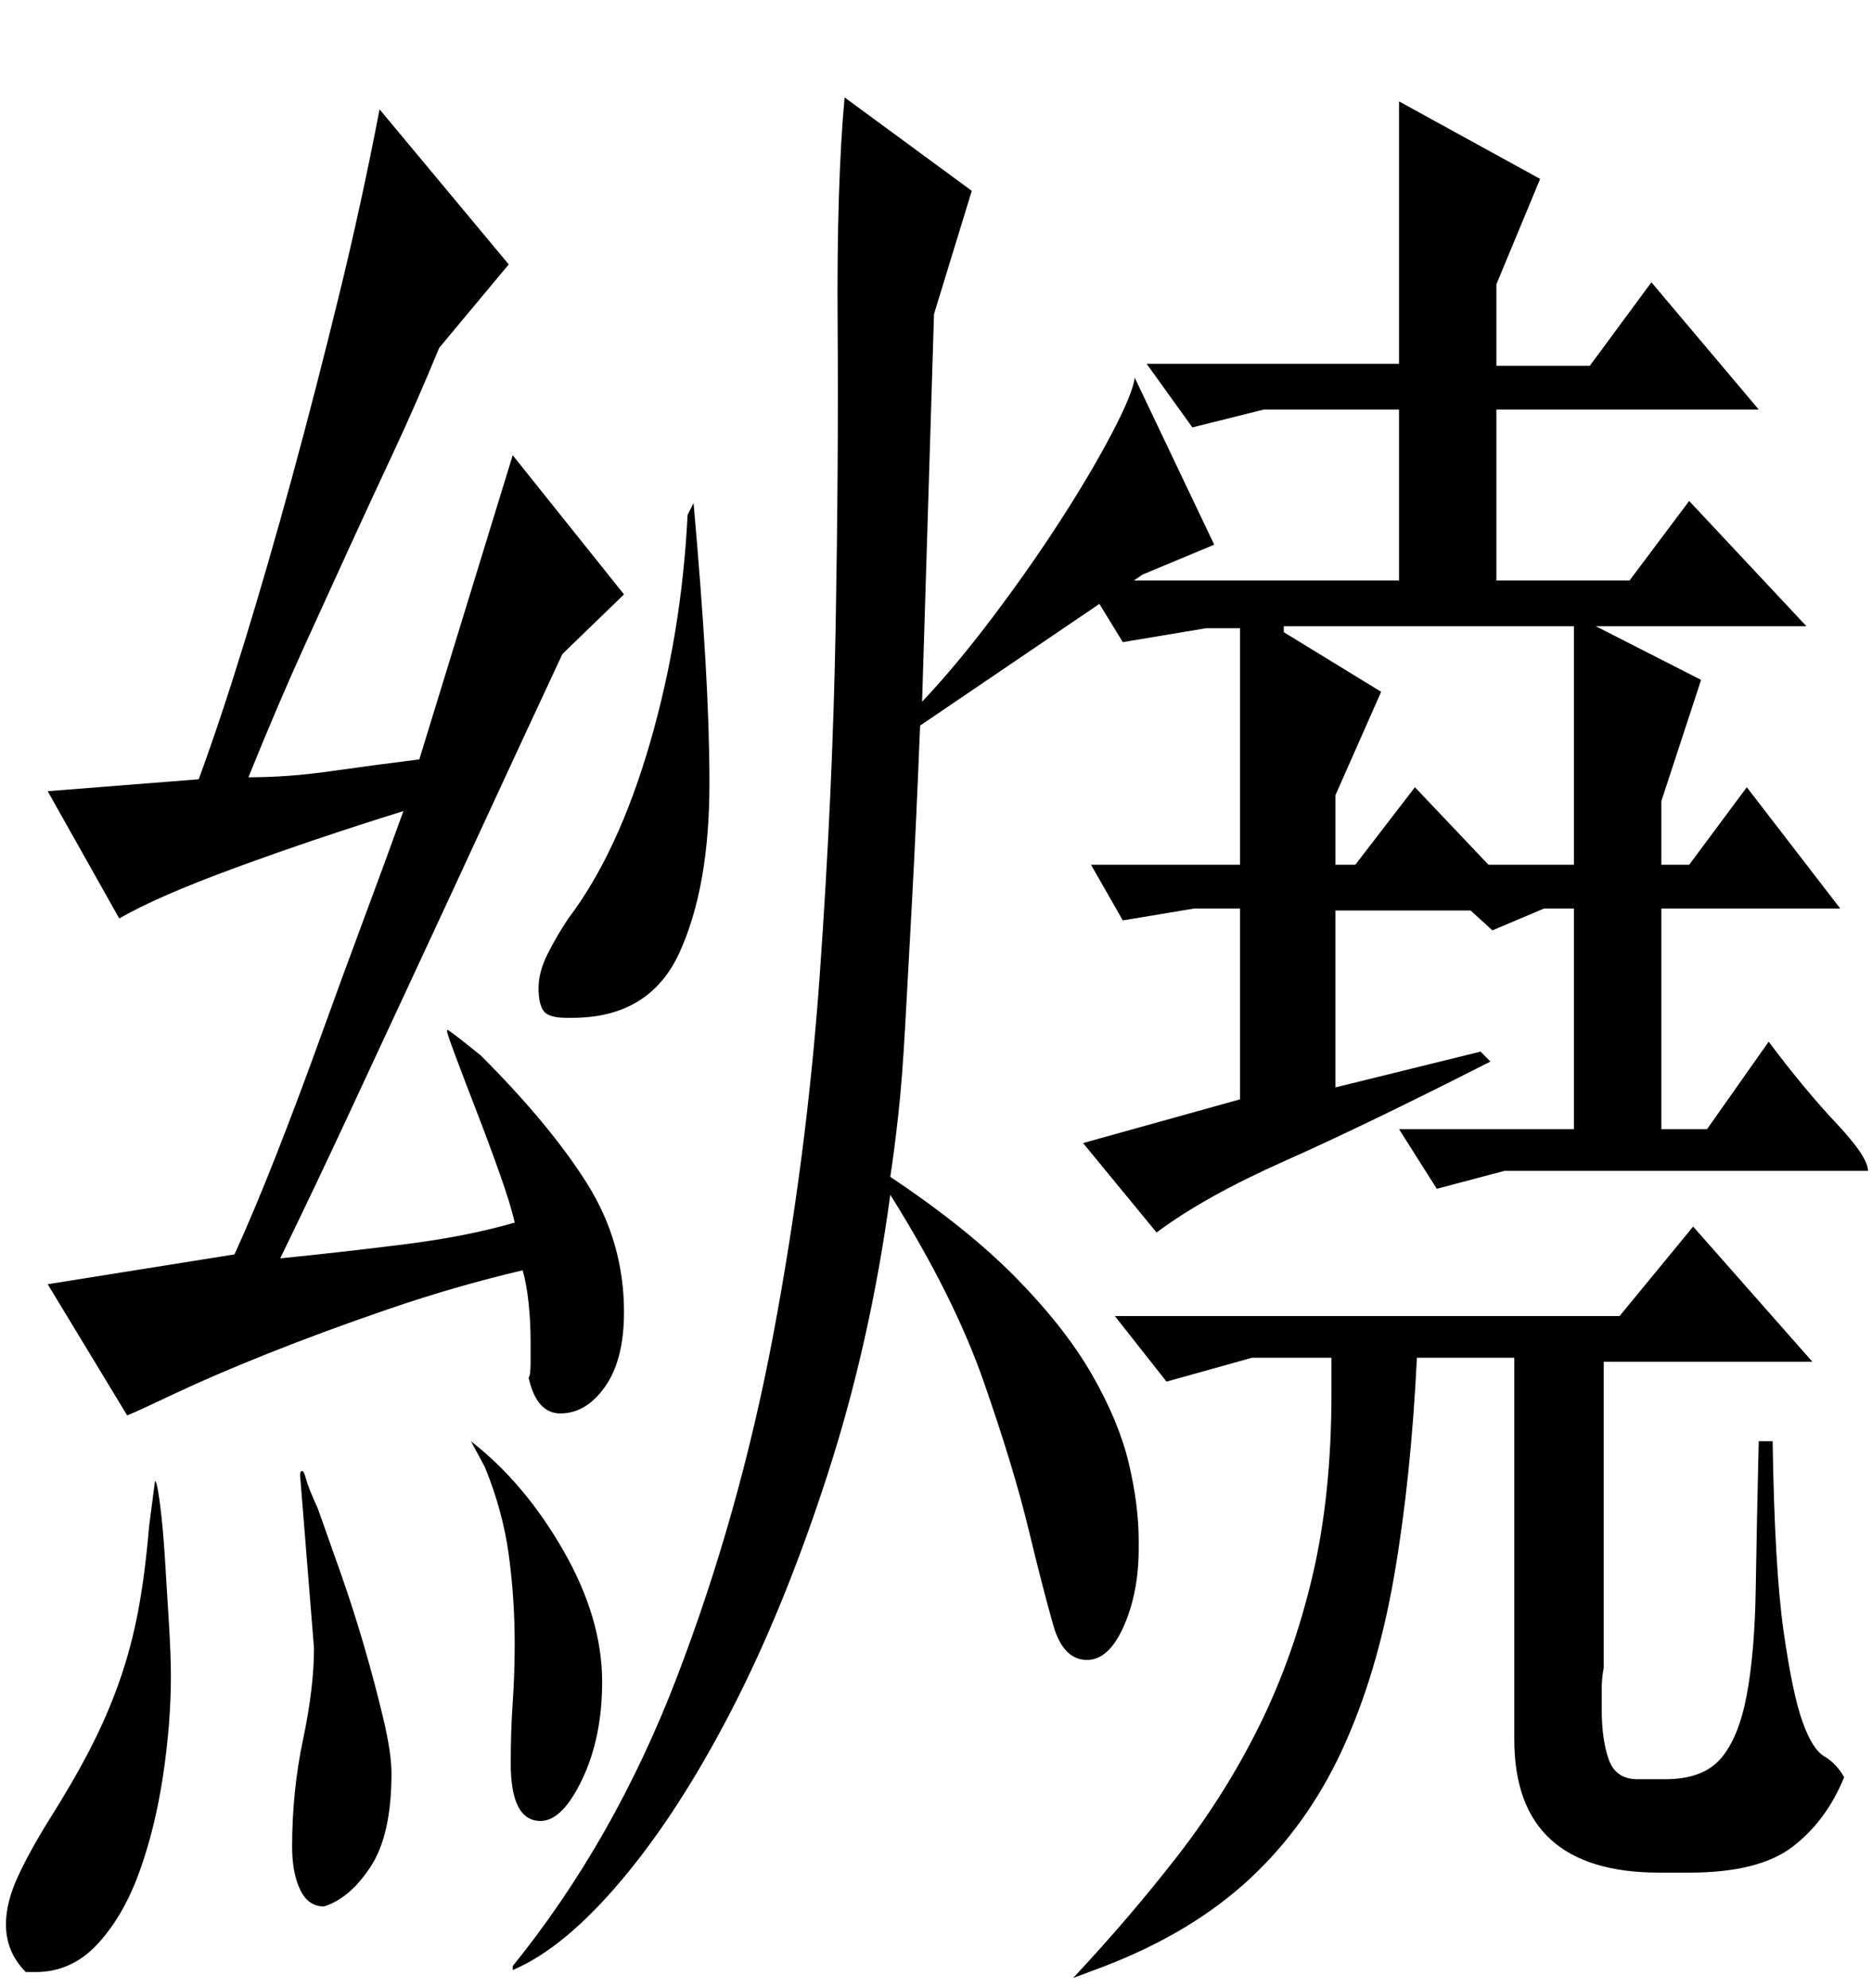 <?xml version="1.0" standalone="no"?>
<!DOCTYPE svg PUBLIC "-//W3C//DTD SVG 1.1//EN" "http://www.w3.org/Graphics/SVG/1.1/DTD/svg11.dtd" >
<svg xmlns="http://www.w3.org/2000/svg" xmlns:xlink="http://www.w3.org/1999/xlink" version="1.1" viewBox="0 -200 942 1000">
  <g transform="matrix(1 0 0 -1 0 800)">
   <path fill="currentColor"
d="M859 432l31 44q18 -24 34 -41t16 -24h-183l-34 -9l-19 30h88v111h-15l-26 -11l-11 10h-68v-89l73 18l5 -5q-63 -32 -103.5 -50t-64.5 -36l-37 45l79 22v96h-23l-36 -6l-16 28h75v119h-17l-42 -7l-19 31h158v86h-68l-36 -9l-23 32h127v132l71 -39l-22 -53v-41h47l31 42
l54 -64h-132v-86h67l30 40l59 -63h-106l53 -27l-20 -61v-32h14l29 39l47 -61h-90v-111h23zM646 685v-3l49 -30l-23 -52v-35h10l30 39l37 -39h43v120h-146zM815 338l37 45l60 -68h-105v-154q-1 -5 -1 -10.5v-10.5q0 -15 3.5 -25t14.5 -10h14q19 0 28 10.5t13 32t4.5 53.5
t1.5 74h7q1 -64 5.5 -95.5t9.5 -45.5t11 -17.5t10 -10.5q-9 -22 -26 -35t-52 -13h-15q-73 0 -73 67v192h-49q-3 -61 -11.5 -110t-26 -87t-46.5 -65t-73 -44l-16 -6q29 31 53 62t41 65.5t26.5 75t9.5 91.5v18h-40l-43 -12l-26 33h254zM60 538l-36 64l76 6q11 30 23 69t24 83
t23.5 91t20.5 94l65 -78l-35 -42q-12 -29 -23 -52.5t-22 -47.5t-23.5 -51.5t-27.5 -64.5q20 0 41 3t45 6l47 153l56 -70l-31 -30q-21 -45 -39 -84t-35 -75.5t-33.5 -72t-34.5 -72.5q30 3 62 7t56 11q-2 9 -7.5 24.5t-11.5 31t-10.5 27.5t-4.5 13v1q1 0 17 -13
q35 -35 53.5 -64.5t18.5 -64.5q0 -24 -9.5 -37.5t-22.5 -13.5q-12 0 -16 18q1 1 1 8v10q0 10 -1 19.5t-3 16.5q-34 -8 -67.5 -19.5t-61 -22.5t-46.5 -20t-24 -11l-40 66l94 15q10 22 21 50t22 58.5t22 60t20 54.5q-45 -14 -84.5 -28.5t-58.5 -25.5zM75 232l3 23
q1 0 2.5 -11.5t2.5 -27.5t2 -32.5t1 -26.5q0 -24 -4 -50.5t-12 -48.5t-21 -36t-31 -14h-5q-10 10 -10 24q0 11 6 24t16 29q12 19 20.5 35.5t14.5 33.5t9.5 35.5t5.5 42.5zM158 171l-7 87q0 2 1 2t2 -4t6 -15q5 -14 11.5 -32.5t12 -37.5t9.5 -36t4 -27q0 -31 -10.5 -47
t-23.5 -20q-8 0 -12 8.5t-4 21.5q0 28 5.5 54t5.5 46zM244 262l-7 13q27 -21 46.5 -55t19.5 -66q0 -28 -10 -49t-21 -21q-15 0 -15 29q0 16 1 30.5t1 29.5q0 23 -3 45t-12 44zM425 951l64 -47l-19 -62l-6 -195q17 18 35.5 42.5t34 48.5t26 44t11.5 28l40 -84l-36 -15
l-112 -76q-2 -50 -4 -87t-3.5 -64t-3.5 -45t-4 -31q39 -26 63.5 -51t38 -48.5t18.5 -44.5t5 -39v-4q0 -22 -7.5 -39t-18.5 -17q-12 0 -17 17.5t-12.5 48.5t-22.5 74t-47 94q-10 -74 -31.5 -140.5t-48 -118t-55.5 -86t-55 -45.5v2q51 63 82.5 145t48.5 172t23.5 181.5t8 175
t1 153t3.5 113.5zM346 741l3 6q4 -45 6 -79.5t2 -61.5q0 -52 -15 -85t-54 -33h-3q-9 0 -11.5 3.5t-2.5 11.5t4.5 17t10.5 18q25 33 41 88t19 115z" />
  </g>

</svg>
